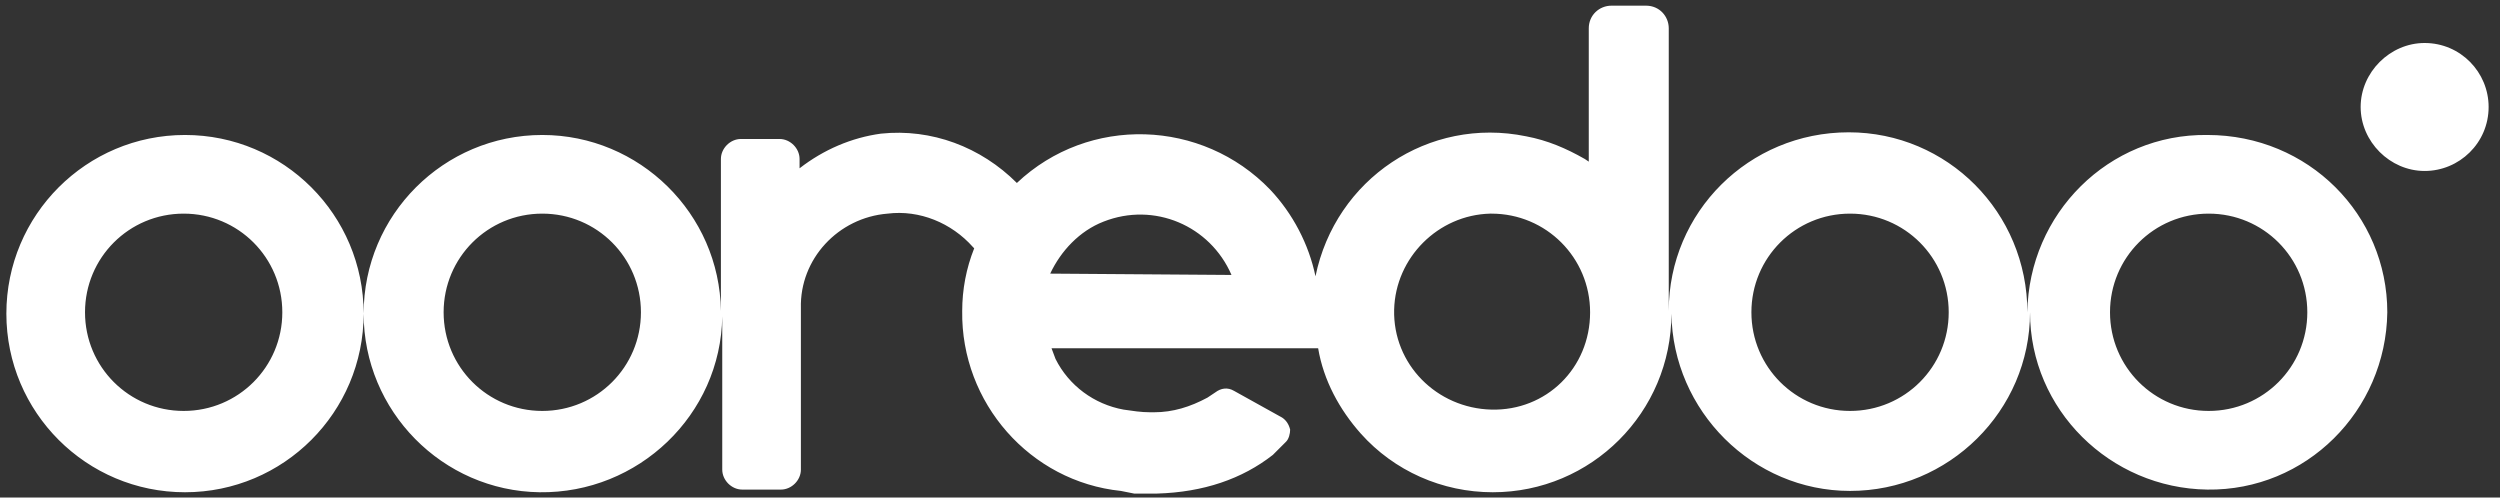 <svg width="201" height="40" viewBox="0 0 201 40" fill="none" xmlns="http://www.w3.org/2000/svg">
<rect x="0" y="0" width="201" height="40" fill="#333333" stroke="none"/>
<path d="M200.085 8.601C200.085 11.495 197.727 13.746 194.94 13.746C192.154 13.746 189.796 11.388 189.796 8.601C189.796 5.815 192.154 3.457 194.94 3.457C197.834 3.457 200.085 5.815 200.085 8.601ZM191.939 25.108C191.832 33.039 185.401 39.47 177.47 39.363C169.645 39.256 163.214 32.932 163.214 25.108C163.214 33.039 156.676 39.47 148.745 39.47C140.921 39.47 134.49 33.039 134.382 25.215C134.382 33.146 127.951 39.577 120.02 39.577C115.947 39.577 112.089 37.862 109.409 34.861C107.694 32.932 106.408 30.574 105.979 28.001H84.543L84.864 28.859C85.936 31.003 87.972 32.503 90.331 32.932C91.081 33.039 91.724 33.146 92.474 33.146H92.796C94.296 33.146 95.69 32.717 97.083 31.967L97.726 31.538C98.155 31.217 98.691 31.11 99.227 31.431L103.085 33.575C103.407 33.789 103.621 34.111 103.728 34.539C103.728 34.861 103.621 35.29 103.407 35.504L102.442 36.469L102.335 36.576C99.87 38.505 96.761 39.577 93.01 39.684C92.796 39.684 92.689 39.684 92.474 39.684C92.045 39.684 91.617 39.684 91.188 39.684L90.116 39.47C82.828 38.72 77.254 32.396 77.361 25C77.361 23.285 77.683 21.57 78.326 19.963L78.219 19.856C76.504 17.926 73.932 16.855 71.359 17.176C67.394 17.498 64.285 20.82 64.392 24.786V37.755C64.392 38.612 63.642 39.363 62.785 39.363H59.676C58.819 39.363 58.069 38.612 58.069 37.755V25.429C57.961 33.361 51.316 39.684 43.385 39.577C35.56 39.47 29.237 33.039 29.237 25.215C29.237 33.146 22.806 39.577 14.874 39.577C6.943 39.577 0.512 33.146 0.512 25.215C0.512 17.283 6.943 10.852 14.874 10.852C22.806 10.852 29.237 17.283 29.237 25.215C29.237 17.283 35.667 10.852 43.599 10.852C51.423 10.852 57.854 17.176 57.961 25V12.781C57.961 11.924 58.712 11.174 59.569 11.174H62.678C63.535 11.174 64.285 11.924 64.285 12.781V13.532C66.215 12.031 68.465 11.067 70.823 10.745C74.896 10.316 78.862 11.817 81.756 14.711C87.544 9.245 96.654 9.566 102.121 15.247C103.943 17.176 105.229 19.641 105.765 22.214C107.372 14.389 114.875 9.352 122.7 10.959C124.414 11.281 125.915 11.924 127.416 12.781L127.737 12.996V2.278C127.737 1.206 128.595 0.456 129.559 0.456H132.346C133.418 0.456 134.168 1.313 134.168 2.278V25C134.168 17.069 140.599 10.638 148.638 10.638C156.569 10.638 163 17.069 163 25.108C163.107 17.176 169.538 10.745 177.47 10.852C185.616 10.852 191.939 17.283 191.939 25.108ZM22.698 25.108C22.698 20.713 19.161 17.176 14.767 17.176C10.373 17.176 6.835 20.713 6.835 25.108C6.835 29.502 10.373 33.039 14.767 33.039C19.161 33.039 22.698 29.502 22.698 25.108ZM51.531 25.108C51.531 20.713 47.993 17.176 43.599 17.176C39.205 17.176 35.667 20.713 35.667 25.108C35.667 29.502 39.205 33.039 43.599 33.039C47.993 33.039 51.531 29.502 51.531 25.108ZM99.012 22.106C97.297 18.141 92.796 16.211 88.723 17.819C86.793 18.569 85.293 20.177 84.436 21.999L99.012 22.106ZM127.844 25.108C127.844 20.713 124.307 17.176 119.913 17.176H119.806C115.626 17.283 112.196 20.713 112.089 24.893C111.981 29.288 115.518 32.825 119.913 32.932C124.307 33.039 127.844 29.609 127.844 25.108ZM156.676 25.108C156.676 20.713 153.139 17.176 148.745 17.176C144.35 17.176 140.813 20.713 140.813 25.108C140.813 29.502 144.35 33.039 148.745 33.039C153.139 33.039 156.676 29.502 156.676 25.108ZM185.508 25.108C185.508 20.713 181.971 17.176 177.577 17.176C173.182 17.176 169.645 20.713 169.645 25.108C169.645 29.502 173.182 33.039 177.577 33.039C181.971 33.039 185.508 29.502 185.508 25.108Z" fill="white"/>
</svg>
